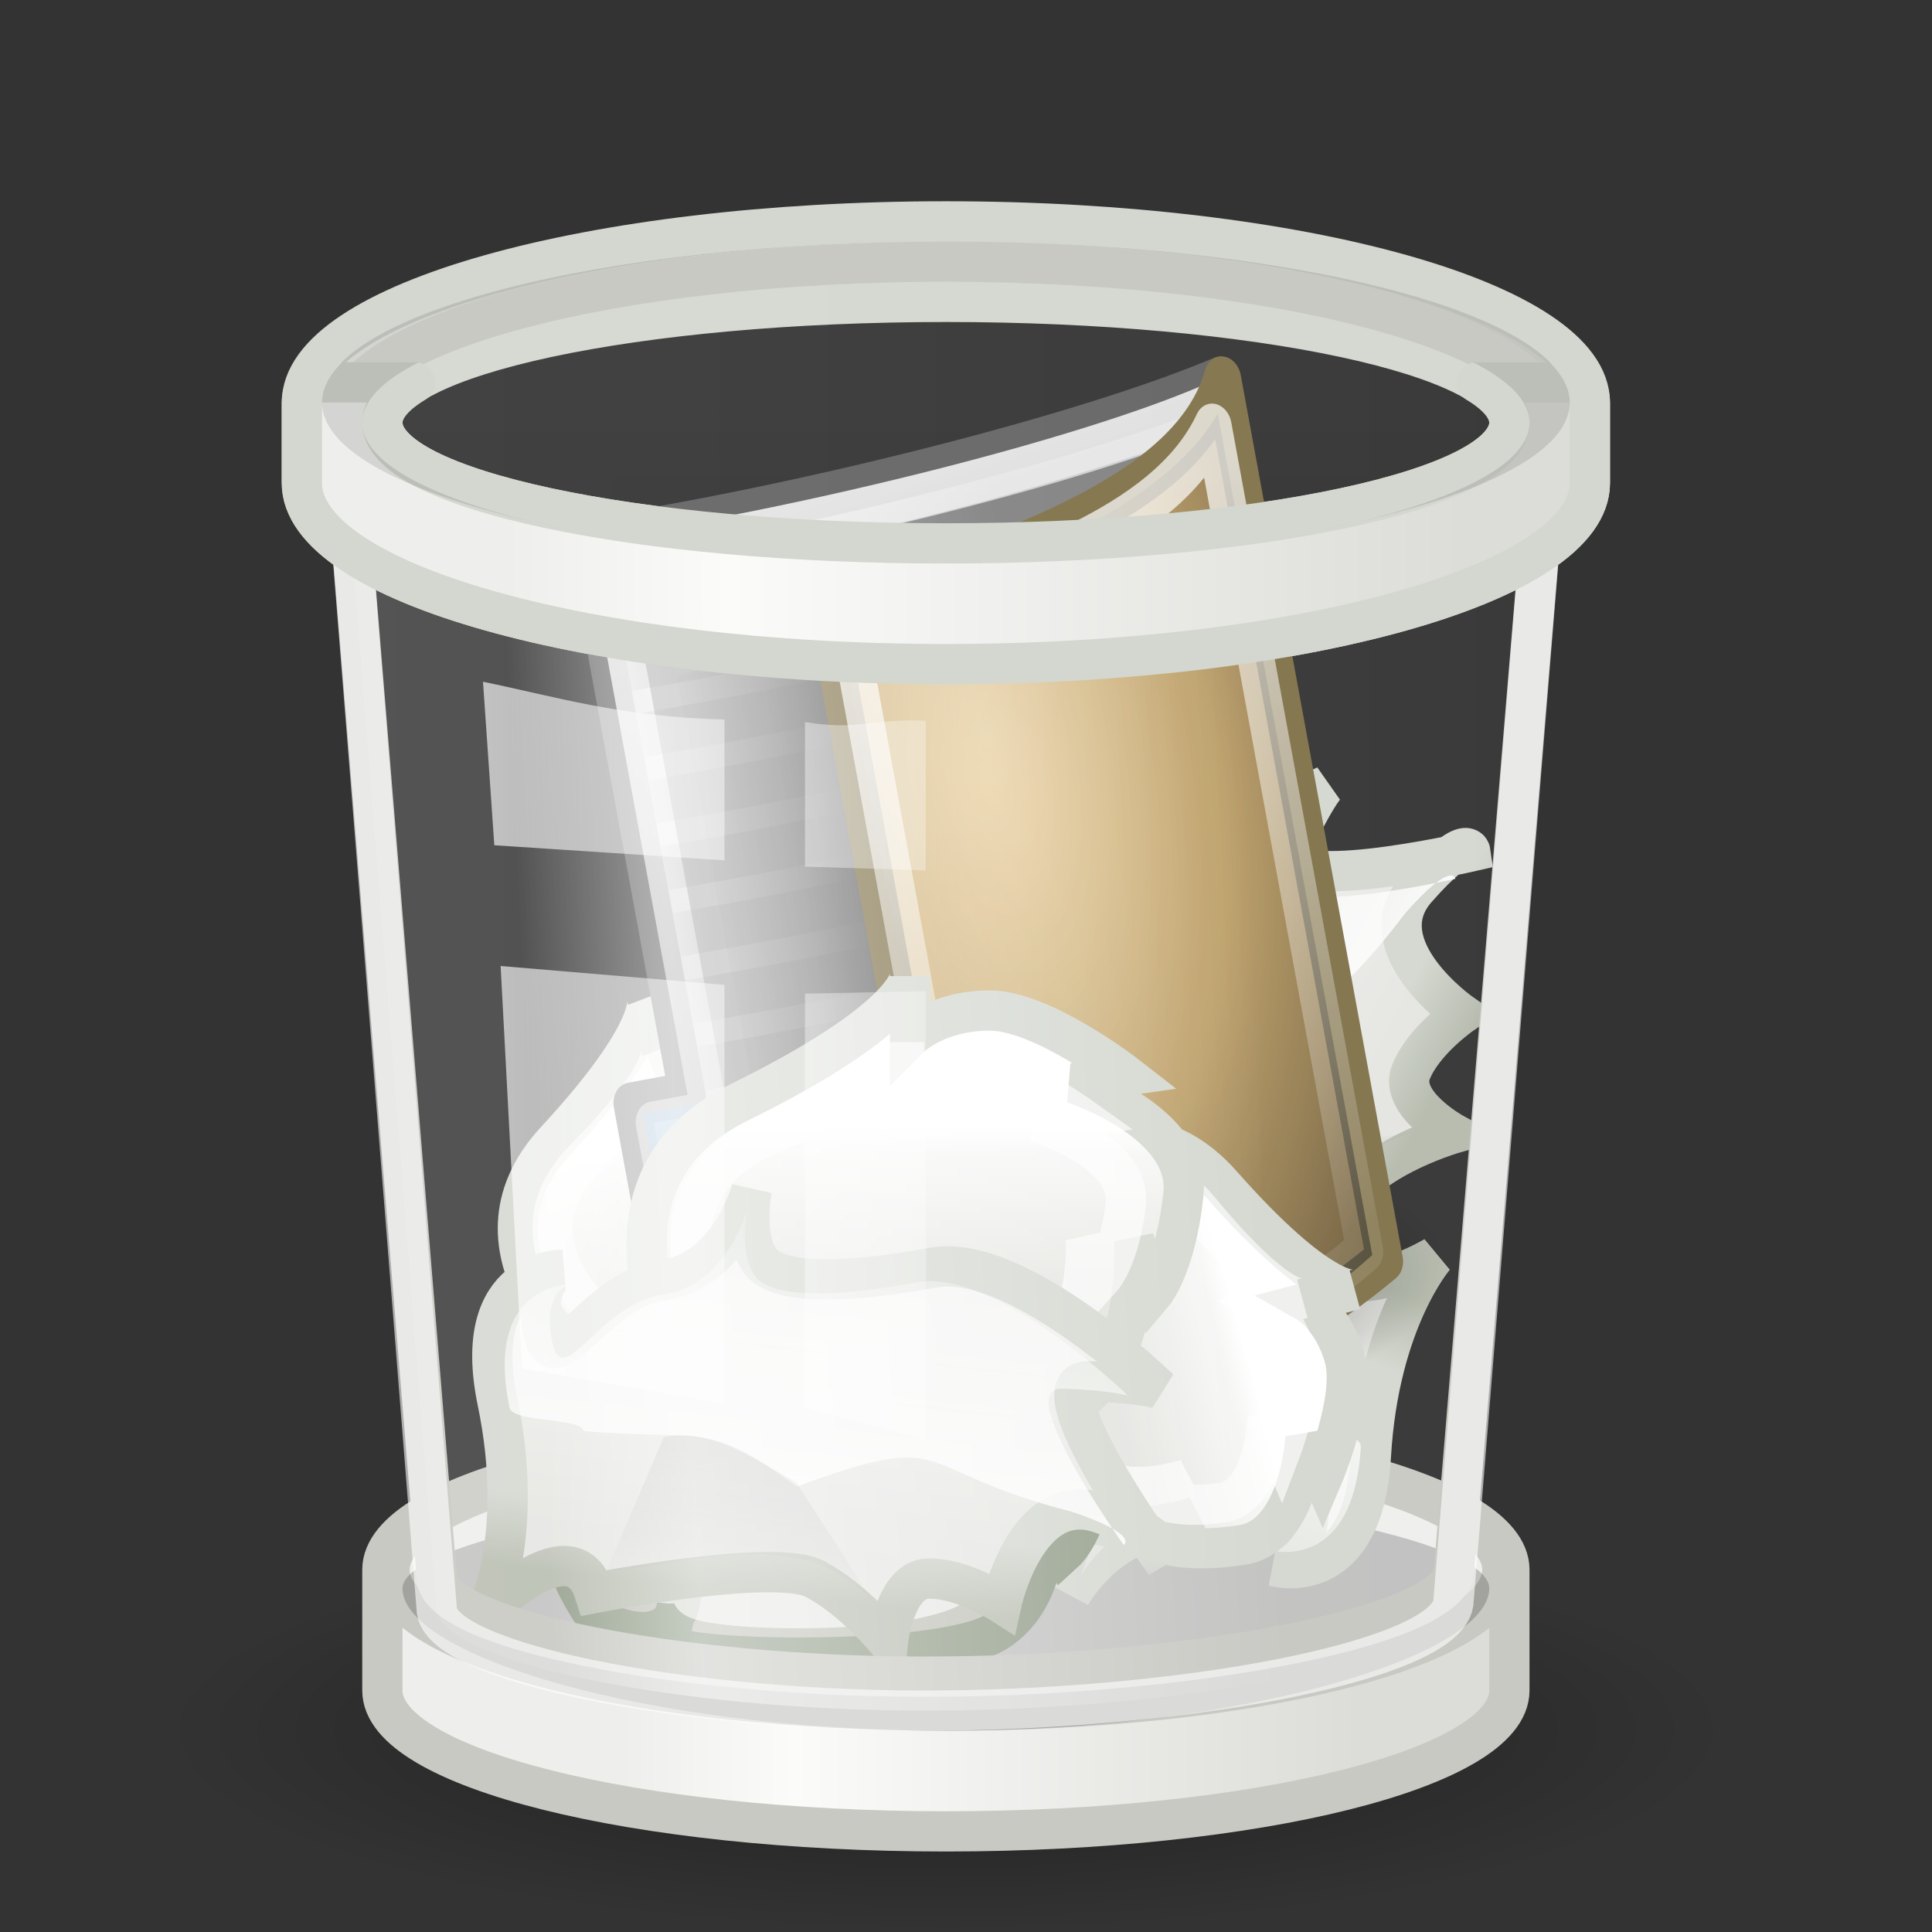 <?xml version="1.0" encoding="UTF-8" standalone="no"?>
<!-- Created with Inkscape (http://www.inkscape.org/) -->
<svg
   xmlns:dc="http://purl.org/dc/elements/1.1/"
   xmlns:cc="http://web.resource.org/cc/"
   xmlns:rdf="http://www.w3.org/1999/02/22-rdf-syntax-ns#"
   xmlns:svg="http://www.w3.org/2000/svg"
   xmlns="http://www.w3.org/2000/svg"
   xmlns:xlink="http://www.w3.org/1999/xlink"
   xmlns:sodipodi="http://sodipodi.sourceforge.net/DTD/sodipodi-0.dtd"
   xmlns:inkscape="http://www.inkscape.org/namespaces/inkscape"
   width="48"
   height="48"
   id="svg2"
   sodipodi:version="0.32"
   inkscape:version="0.44.1"
   version="1.0"
   sodipodi:docbase="/home/silvestre/.icons/Gion/scalable/status"
   sodipodi:docname="user-trash-full.svg">
  <rect width="100%" height="100%" fill="#333333" stroke="none"/>
  <defs
     id="defs4">
    <linearGradient
       gradientUnits="userSpaceOnUse"
       y2="27.084"
       x2="8.574"
       y1="27.084"
       x1="11.293"
       id="linearGradient3138"
       xlink:href="#linearGradient3132"
       inkscape:collect="always" />
    <linearGradient
       id="linearGradient3788">
      <stop
         id="stop3790"
         offset="0"
         style="stop-color:#bfbfb7;stop-opacity:1" />
      <stop
         style="stop-color:#f6f6f5;stop-opacity:1;"
         offset="0.833"
         id="stop3792" />
      <stop
         id="stop3794"
         offset="1"
         style="stop-color:white;stop-opacity:1" />
    </linearGradient>
    <linearGradient
       id="linearGradient2877">
      <stop
         style="stop-color:#e2e2de;stop-opacity:1;"
         offset="0"
         id="stop2879" />
      <stop
         id="stop3770"
         offset="0.833"
         style="stop-color:#f6f6f5;stop-opacity:1;" />
      <stop
         style="stop-color:white;stop-opacity:1"
         offset="1"
         id="stop2881" />
    </linearGradient>
    <linearGradient
       inkscape:collect="always"
       id="linearGradient2838">
      <stop
         style="stop-color:#d3d7cf;stop-opacity:1;"
         offset="0"
         id="stop2840" />
      <stop
         style="stop-color:#b5baad;stop-opacity:1"
         offset="1"
         id="stop2842" />
    </linearGradient>
    <linearGradient
       inkscape:collect="always"
       id="linearGradient2830">
      <stop
         style="stop-color:#eeeeec;stop-opacity:1;"
         offset="0"
         id="stop2832" />
      <stop
         style="stop-color:#e4e4e1;stop-opacity:1"
         offset="1"
         id="stop2834" />
    </linearGradient>
    <linearGradient
       inkscape:collect="always"
       id="linearGradient2822">
      <stop
         style="stop-color:black;stop-opacity:0.138"
         offset="0"
         id="stop2824" />
      <stop
         style="stop-color:black;stop-opacity:0;"
         offset="1"
         id="stop2826" />
    </linearGradient>
    <linearGradient
       inkscape:collect="always"
       id="linearGradient2812">
      <stop
         style="stop-color:white;stop-opacity:1;"
         offset="0"
         id="stop2814" />
      <stop
         style="stop-color:white;stop-opacity:0;"
         offset="1"
         id="stop2816" />
    </linearGradient>
    <linearGradient
       inkscape:collect="always"
       id="linearGradient9036">
      <stop
         style="stop-color:black;stop-opacity:1;"
         offset="0"
         id="stop9038" />
      <stop
         style="stop-color:black;stop-opacity:0;"
         offset="1"
         id="stop9040" />
    </linearGradient>
    <linearGradient
       inkscape:collect="always"
       id="linearGradient9026">
      <stop
         style="stop-color:black;stop-opacity:0.113"
         offset="0"
         id="stop9028" />
      <stop
         style="stop-color:black;stop-opacity:0;"
         offset="1"
         id="stop9030" />
    </linearGradient>
    <linearGradient
       inkscape:collect="always"
       id="linearGradient8133">
      <stop
         style="stop-color:white;stop-opacity:0.645"
         offset="0"
         id="stop8135" />
      <stop
         style="stop-color:white;stop-opacity:0;"
         offset="1"
         id="stop8137" />
    </linearGradient>
    <linearGradient
       inkscape:collect="always"
       id="linearGradient8119">
      <stop
         style="stop-color:white;stop-opacity:1;"
         offset="0"
         id="stop8121" />
      <stop
         style="stop-color:white;stop-opacity:0;"
         offset="1"
         id="stop8123" />
    </linearGradient>
    <linearGradient
       id="linearGradient8107">
      <stop
         style="stop-color:white;stop-opacity:0.089"
         offset="0"
         id="stop8109" />
      <stop
         id="stop8115"
         offset="0.2"
         style="stop-color:white;stop-opacity:0.474;" />
      <stop
         style="stop-color:white;stop-opacity:0;"
         offset="1"
         id="stop8111" />
    </linearGradient>
    <linearGradient
       inkscape:collect="always"
       id="linearGradient7214">
      <stop
         style="stop-color:white;stop-opacity:0.079"
         offset="0"
         id="stop7216" />
      <stop
         style="stop-color:white;stop-opacity:0.034"
         offset="1"
         id="stop7218" />
    </linearGradient>
    <linearGradient
       id="linearGradient2772">
      <stop
         style="stop-color:#eeeeec;stop-opacity:1;"
         offset="0"
         id="stop2774" />
      <stop
         id="stop2780"
         offset="0.233"
         style="stop-color:#fbfbfa;stop-opacity:1;" />
      <stop
         style="stop-color:#dcdcd8;stop-opacity:1"
         offset="1"
         id="stop2776" />
    </linearGradient>
    <linearGradient
       inkscape:collect="always"
       xlink:href="#linearGradient2772"
       id="linearGradient2778"
       x1="14.494"
       y1="43.357"
       x2="36.147"
       y2="43.357"
       gradientUnits="userSpaceOnUse"
       gradientTransform="matrix(0.848,0,0,1,3.136,1.931191e-6)" />
    <linearGradient
       inkscape:collect="always"
       xlink:href="#linearGradient7214"
       id="linearGradient7220"
       x1="5"
       y1="24.078"
       x2="43"
       y2="24.078"
       gradientUnits="userSpaceOnUse"
       gradientTransform="matrix(0.811,0,0,1,4.041,0)" />
    <linearGradient
       inkscape:collect="always"
       xlink:href="#linearGradient8107"
       id="linearGradient8113"
       x1="11.204"
       y1="27.455"
       x2="33.721"
       y2="26.075"
       gradientUnits="userSpaceOnUse"
       gradientTransform="matrix(0.811,0,0,1.027,4.041,-0.287)" />
    <linearGradient
       inkscape:collect="always"
       xlink:href="#linearGradient8119"
       id="linearGradient8125"
       x1="19.769"
       y1="13.544"
       x2="19.769"
       y2="10.447"
       gradientUnits="userSpaceOnUse" />
    <linearGradient
       inkscape:collect="always"
       xlink:href="#linearGradient9026"
       id="linearGradient9032"
       x1="24.72"
       y1="13.868"
       x2="24.72"
       y2="10.089"
       gradientUnits="userSpaceOnUse" />
    <radialGradient
       inkscape:collect="always"
       xlink:href="#linearGradient9036"
       id="radialGradient9042"
       cx="22.871"
       cy="44.047"
       fx="22.871"
       fy="44.047"
       r="19.106"
       gradientTransform="matrix(1,0,0,0.21,0,34.789)"
       gradientUnits="userSpaceOnUse" />
    <linearGradient
       inkscape:collect="always"
       xlink:href="#linearGradient2772"
       id="linearGradient2811"
       x1="12.548"
       y1="14.996"
       x2="36.396"
       y2="14.996"
       gradientUnits="userSpaceOnUse"
       gradientTransform="translate(-3.402647e-6,0)" />
    <linearGradient
       inkscape:collect="always"
       xlink:href="#linearGradient8133"
       id="linearGradient1918"
       gradientUnits="userSpaceOnUse"
       gradientTransform="matrix(0.853,0,0,1,3.493,0)"
       x1="9.969"
       y1="27.545"
       x2="34.74"
       y2="27.545" />
    <linearGradient
       inkscape:collect="always"
       xlink:href="#linearGradient2772"
       id="linearGradient4608"
       gradientUnits="userSpaceOnUse"
       gradientTransform="translate(-100,0)"
       x1="12.548"
       y1="14.996"
       x2="36.396"
       y2="14.996" />
    <linearGradient
       inkscape:collect="always"
       xlink:href="#linearGradient2830"
       id="linearGradient2851"
       gradientUnits="userSpaceOnUse"
       x1="-97.938"
       y1="33.844"
       x2="-97.938"
       y2="39.938" />
    <linearGradient
       inkscape:collect="always"
       xlink:href="#linearGradient2838"
       id="linearGradient2853"
       gradientUnits="userSpaceOnUse"
       x1="-100.586"
       y1="38.984"
       x2="-100.586"
       y2="41.113" />
    <linearGradient
       inkscape:collect="always"
       xlink:href="#linearGradient2812"
       id="linearGradient2855"
       gradientUnits="userSpaceOnUse"
       gradientTransform="matrix(0.935,0,0,0.936,-6.371,2.474)"
       x1="-93.302"
       y1="40.284"
       x2="-93.302"
       y2="26.8" />
    <linearGradient
       inkscape:collect="always"
       xlink:href="#linearGradient2822"
       id="linearGradient2857"
       gradientUnits="userSpaceOnUse"
       x1="-96.75"
       y1="36.062"
       x2="-96.75"
       y2="41.685" />
    <linearGradient
       inkscape:collect="always"
       xlink:href="#linearGradient2830"
       id="linearGradient2867"
       gradientUnits="userSpaceOnUse"
       x1="-97.938"
       y1="33.844"
       x2="-97.938"
       y2="39.938" />
    <linearGradient
       inkscape:collect="always"
       xlink:href="#linearGradient2838"
       id="linearGradient2869"
       gradientUnits="userSpaceOnUse"
       x1="-100.586"
       y1="38.984"
       x2="-100.586"
       y2="41.113" />
    <linearGradient
       inkscape:collect="always"
       xlink:href="#linearGradient2812"
       id="linearGradient2871"
       gradientUnits="userSpaceOnUse"
       gradientTransform="matrix(0.935,0,0,0.936,-6.371,2.474)"
       x1="-93.302"
       y1="40.284"
       x2="-93.302"
       y2="26.8" />
    <linearGradient
       inkscape:collect="always"
       xlink:href="#linearGradient2822"
       id="linearGradient2873"
       gradientUnits="userSpaceOnUse"
       x1="-96.75"
       y1="36.062"
       x2="-96.75"
       y2="41.685" />
    <linearGradient
       inkscape:collect="always"
       xlink:href="#linearGradient2877"
       id="linearGradient3778"
       gradientUnits="userSpaceOnUse"
       x1="-18.071"
       y1="38.985"
       x2="-18.071"
       y2="34.192" />
    <linearGradient
       inkscape:collect="always"
       xlink:href="#linearGradient3788"
       id="linearGradient3786"
       gradientUnits="userSpaceOnUse"
       x1="-18.071"
       y1="38.985"
       x2="-18.071"
       y2="34.192"
       gradientTransform="matrix(1,0,0,0.772,0,9.638)" />
    <linearGradient
       id="linearGradient2228">
      <stop
         id="stop2230"
         offset="0"
         style="stop-color:#898989;stop-opacity:1;" />
      <stop
         id="stop2232"
         offset="1"
         style="stop-color:#b2b2b2;stop-opacity:1;" />
    </linearGradient>
    <linearGradient
       id="linearGradient2196">
      <stop
         id="stop2198"
         offset="0"
         style="stop-color:#1475ce;stop-opacity:1;" />
      <stop
         id="stop2200"
         offset="1"
         style="stop-color:#1772c6;stop-opacity:0;" />
    </linearGradient>
    <linearGradient
       id="linearGradient2223"
       inkscape:collect="always">
      <stop
         id="stop2225"
         offset="0"
         style="stop-color:#000000;stop-opacity:0.386" />
      <stop
         id="stop2227"
         offset="1"
         style="stop-color:#000000;stop-opacity:0;" />
    </linearGradient>
    <linearGradient
       id="linearGradient2233">
      <stop
         id="stop2235"
         offset="0"
         style="stop-color:#ffffff;stop-opacity:0.848;" />
      <stop
         id="stop2237"
         offset="1"
         style="stop-color:#ffffff;stop-opacity:0.323;" />
    </linearGradient>
    <linearGradient
       id="linearGradient2211"
       inkscape:collect="always">
      <stop
         id="stop2213"
         offset="0"
         style="stop-color:#000000;stop-opacity:1;" />
      <stop
         id="stop2215"
         offset="1"
         style="stop-color:#000000;stop-opacity:0;" />
    </linearGradient>
    <linearGradient
       id="linearGradient3132"
       inkscape:collect="always">
      <stop
         id="stop3134"
         offset="0"
         style="stop-color:#636363;stop-opacity:1;" />
      <stop
         id="stop3136"
         offset="1"
         style="stop-color:#636363;stop-opacity:0;" />
    </linearGradient>
    <linearGradient
       id="linearGradient3104"
       inkscape:collect="always">
      <stop
         id="stop3106"
         offset="0"
         style="stop-color:#ffffff;stop-opacity:0.71" />
      <stop
         id="stop3108"
         offset="1"
         style="stop-color:#ffffff;stop-opacity:0.107" />
    </linearGradient>
    <linearGradient
       id="linearGradient2240"
       inkscape:collect="always">
      <stop
         id="stop2242"
         offset="0"
         style="stop-color:#ffffff;stop-opacity:0.3" />
      <stop
         id="stop2244"
         offset="1"
         style="stop-color:#ffffff;stop-opacity:0;" />
    </linearGradient>
    <linearGradient
       id="linearGradient2272">
      <stop
         id="stop2274"
         offset="0"
         style="stop-color:#000000;stop-opacity:0;" />
      <stop
         style="stop-color:#000000;stop-opacity:0.165;"
         offset="0.47"
         id="stop2238" />
      <stop
         id="stop2276"
         offset="1"
         style="stop-color:#000000;stop-opacity:0.667;" />
    </linearGradient>
    <radialGradient
       inkscape:collect="always"
       xlink:href="#linearGradient2211"
       id="radialGradient2447"
       gradientUnits="userSpaceOnUse"
       gradientTransform="matrix(1,0,0,0.174,0,36.3)"
       cx="24.524"
       cy="43.955"
       fx="19.014"
       fy="49.215"
       r="22.501" />
    <linearGradient
       inkscape:collect="always"
       xlink:href="#linearGradient2228"
       id="linearGradient2449"
       gradientUnits="userSpaceOnUse"
       gradientTransform="translate(-3.982,0)"
       x1="34.397"
       y1="4.151"
       x2="20.559"
       y2="4.151" />
    <linearGradient
       inkscape:collect="always"
       xlink:href="#linearGradient2223"
       id="linearGradient2451"
       gradientUnits="userSpaceOnUse"
       gradientTransform="matrix(0.936,0,0,1,-1.099,0)"
       x1="22.442"
       y1="22.793"
       x2="13.438"
       y2="22.793" />
    <linearGradient
       inkscape:collect="always"
       xlink:href="#linearGradient2196"
       id="linearGradient2453"
       gradientUnits="userSpaceOnUse"
       gradientTransform="matrix(1.333,0,0,1,-7.315,0)"
       x1="11.856"
       y1="34.259"
       x2="13.002"
       y2="34.259" />
    <linearGradient
       inkscape:collect="always"
       xlink:href="#linearGradient2233"
       id="linearGradient2455"
       gradientUnits="userSpaceOnUse"
       gradientTransform="translate(-3.982,0)"
       x1="17.697"
       y1="2.619"
       x2="22.122"
       y2="38.439" />
    <linearGradient
       inkscape:collect="always"
       xlink:href="#linearGradient3132"
       id="linearGradient2457"
       gradientUnits="userSpaceOnUse"
       x1="11.293"
       y1="27.084"
       x2="8.574"
       y2="27.084" />
    <linearGradient
       inkscape:collect="always"
       xlink:href="#linearGradient3132"
       id="linearGradient2459"
       gradientUnits="userSpaceOnUse"
       x1="11.293"
       y1="27.084"
       x2="8.574"
       y2="27.084" />
    <linearGradient
       inkscape:collect="always"
       xlink:href="#linearGradient3132"
       id="linearGradient2461"
       gradientUnits="userSpaceOnUse"
       x1="11.293"
       y1="27.084"
       x2="8.574"
       y2="27.084" />
    <linearGradient
       inkscape:collect="always"
       xlink:href="#linearGradient3132"
       id="linearGradient2463"
       gradientUnits="userSpaceOnUse"
       x1="11.293"
       y1="27.084"
       x2="8.574"
       y2="27.084" />
    <linearGradient
       inkscape:collect="always"
       xlink:href="#linearGradient3132"
       id="linearGradient2465"
       gradientUnits="userSpaceOnUse"
       x1="11.293"
       y1="27.084"
       x2="8.574"
       y2="27.084" />
    <linearGradient
       inkscape:collect="always"
       xlink:href="#linearGradient3132"
       id="linearGradient2467"
       gradientUnits="userSpaceOnUse"
       x1="11.293"
       y1="27.084"
       x2="8.574"
       y2="27.084" />
    <linearGradient
       inkscape:collect="always"
       xlink:href="#linearGradient3132"
       id="linearGradient2469"
       gradientUnits="userSpaceOnUse"
       x1="11.293"
       y1="27.084"
       x2="8.574"
       y2="27.084" />
    <linearGradient
       inkscape:collect="always"
       xlink:href="#linearGradient3132"
       id="linearGradient2471"
       gradientUnits="userSpaceOnUse"
       x1="11.293"
       y1="27.084"
       x2="8.574"
       y2="27.084" />
    <linearGradient
       inkscape:collect="always"
       xlink:href="#linearGradient3132"
       id="linearGradient2473"
       gradientUnits="userSpaceOnUse"
       x1="11.293"
       y1="27.084"
       x2="8.574"
       y2="27.084" />
    <linearGradient
       inkscape:collect="always"
       xlink:href="#linearGradient3132"
       id="linearGradient2475"
       gradientUnits="userSpaceOnUse"
       x1="11.293"
       y1="27.084"
       x2="8.574"
       y2="27.084" />
    <linearGradient
       inkscape:collect="always"
       xlink:href="#linearGradient3132"
       id="linearGradient2477"
       gradientUnits="userSpaceOnUse"
       x1="11.293"
       y1="27.084"
       x2="8.574"
       y2="27.084" />
    <linearGradient
       inkscape:collect="always"
       xlink:href="#linearGradient3132"
       id="linearGradient2479"
       gradientUnits="userSpaceOnUse"
       x1="11.293"
       y1="27.084"
       x2="8.574"
       y2="27.084" />
    <radialGradient
       inkscape:collect="always"
       xlink:href="#linearGradient2272"
       id="radialGradient2481"
       gradientUnits="userSpaceOnUse"
       gradientTransform="matrix(1.998,0,0,3.122,-20.655,-47.389)"
       cx="24.027"
       cy="20.768"
       fx="24.027"
       fy="20.768"
       r="13.027" />
    <radialGradient
       inkscape:collect="always"
       xlink:href="#linearGradient2240"
       id="radialGradient2483"
       gradientUnits="userSpaceOnUse"
       gradientTransform="matrix(0.827,0,0,1.693,7.35,-17.082)"
       cx="24.652"
       cy="19.103"
       fx="24.652"
       fy="19.103"
       r="13.027" />
    <linearGradient
       inkscape:collect="always"
       xlink:href="#linearGradient3104"
       id="linearGradient2485"
       gradientUnits="userSpaceOnUse"
       gradientTransform="matrix(0.811,0,0,1,8.123,0)"
       x1="17.718"
       y1="10.079"
       x2="24.218"
       y2="43.105" />
    <linearGradient
       inkscape:collect="always"
       xlink:href="#linearGradient2877"
       id="linearGradient2493"
       gradientUnits="userSpaceOnUse"
       x1="-18.071"
       y1="38.985"
       x2="-18.071"
       y2="34.192" />
    <linearGradient
       inkscape:collect="always"
       xlink:href="#linearGradient2877"
       id="linearGradient2501"
       gradientUnits="userSpaceOnUse"
       x1="-18.071"
       y1="38.985"
       x2="-18.071"
       y2="34.192" />
    <linearGradient
       inkscape:collect="always"
       xlink:href="#linearGradient2830"
       id="linearGradient2519"
       gradientUnits="userSpaceOnUse"
       x1="-97.938"
       y1="33.844"
       x2="-97.938"
       y2="39.938" />
    <linearGradient
       inkscape:collect="always"
       xlink:href="#linearGradient2838"
       id="linearGradient2521"
       gradientUnits="userSpaceOnUse"
       x1="-100.586"
       y1="38.984"
       x2="-100.586"
       y2="41.113" />
    <linearGradient
       inkscape:collect="always"
       xlink:href="#linearGradient2812"
       id="linearGradient2523"
       gradientUnits="userSpaceOnUse"
       gradientTransform="matrix(0.935,0,0,0.936,-6.371,2.474)"
       x1="-93.302"
       y1="40.284"
       x2="-93.302"
       y2="26.8" />
    <linearGradient
       inkscape:collect="always"
       xlink:href="#linearGradient2822"
       id="linearGradient2525"
       gradientUnits="userSpaceOnUse"
       x1="-96.75"
       y1="36.062"
       x2="-96.75"
       y2="41.685" />
  </defs>
  <sodipodi:namedview
     id="base"
     pagecolor="#939393"
     bordercolor="#666666"
     borderopacity="1.0"
     inkscape:pageopacity="0.73333333"
     inkscape:pageshadow="2"
     inkscape:zoom="1"
     inkscape:cx="24"
     inkscape:cy="24"
     inkscape:document-units="px"
     inkscape:current-layer="layer1"
     width="48px"
     height="48px"
     inkscape:showpageshadow="false"
     showgrid="false"
     showborder="false"
     inkscape:window-width="920"
     inkscape:window-height="616"
     inkscape:window-x="156"
     inkscape:window-y="349"
     showguides="true"
     inkscape:guide-bbox="true" />
  <g
     inkscape:label="Capa 1"
     inkscape:groupmode="layer"
     id="layer1"
     style="opacity:1">
    <g
       id="g2815">
      <path
         id="path2817"
         d="M 23.5,5.5 C 14.668,5.5 7.5,7.516 7.5,10 L 7.5,12 C 7.5,14.484 14.668,16.5 23.5,16.5 C 32.332,16.5 39.5,14.484 39.5,12 L 39.5,10 C 39.5,7.516 32.332,5.5 23.5,5.5 z M 23.5,7.5 C 31.228,7.5 37.5,8.844 37.5,10.5 C 37.5,12.156 31.228,13.5 23.5,13.5 C 15.772,13.5 9.5,12.156 9.5,10.5 C 9.5,8.844 15.772,7.5 23.5,7.5 z "
         style="opacity:1;fill:url(#linearGradient2811);fill-opacity:1;stroke:#d3d7cf;stroke-width:1;stroke-linecap:round;stroke-linejoin:round;stroke-miterlimit:4;stroke-dasharray:none;stroke-opacity:1" />
      <path
         id="path2819"
         d="M 23.5,6 C 14.944,6 8,7.792 8,10 C 8,11.19 10.052,12.236 13.25,12.969 C 10.626,12.335 9,11.466 9,10.5 C 9,8.568 15.496,7 23.5,7 C 31.504,7 38,8.568 38,10.5 C 38,11.466 36.374,12.335 33.75,12.969 C 36.948,12.236 39,11.19 39,10 C 39,7.792 32.056,6 23.5,6 z M 13.312,12.969 C 13.905,13.103 14.52,13.265 15.188,13.375 C 14.524,13.262 13.888,13.106 13.312,12.969 z M 33.688,12.969 C 33.112,13.106 32.476,13.262 31.812,13.375 C 32.48,13.265 33.095,13.103 33.688,12.969 z "
         style="opacity:1;fill:black;fill-opacity:0.113;stroke:none;stroke-width:1;stroke-linecap:round;stroke-linejoin:round;stroke-miterlimit:4;stroke-dasharray:none;stroke-opacity:1" />
    </g>
    <path
       sodipodi:type="arc"
       style="opacity:1;fill:url(#linearGradient9032);fill-opacity:1;stroke:url(#linearGradient8125);stroke-width:0.693;stroke-linecap:round;stroke-linejoin:round;stroke-miterlimit:4;stroke-dasharray:none;stroke-opacity:1"
       id="path8117"
       sodipodi:cx="20.423529"
       sodipodi:cy="10.447059"
       sodipodi:rx="12.454902"
       sodipodi:ry="2.4784315"
       d="M 32.878 10.447 A 12.455 2.478 0 1 1  7.969,10.447 A 12.455 2.478 0 1 1  32.878 10.447 z"
       transform="matrix(1.204,0,0,1.728,-1.097,-7.269)" />
    <path
       sodipodi:type="arc"
       style="opacity:0.4;fill:url(#radialGradient9042);fill-opacity:1;stroke:none;stroke-width:1;stroke-linecap:round;stroke-linejoin:round;stroke-miterlimit:4;stroke-dasharray:none;stroke-opacity:0.089"
       id="path9034"
       sodipodi:cx="22.870588"
       sodipodi:cy="44.047058"
       sodipodi:rx="19.105883"
       sodipodi:ry="4.0156865"
       d="M 41.976 44.047 A 19.106 4.016 0 1 1  3.765,44.047 A 19.106 4.016 0 1 1  41.976 44.047 z"
       transform="matrix(1.021,0,0,1.245,0.158,-11.844)" />
    <path
       style="opacity:1;fill:url(#linearGradient2778);fill-opacity:1;stroke:#c9c9c4;stroke-width:1;stroke-linecap:round;stroke-linejoin:round;stroke-miterlimit:4;stroke-dasharray:none;stroke-opacity:1"
       d="M 23.5,35.5 C 15.772,35.5 9.5,37.068 9.5,39 L 9.5,42 C 9.5,43.932 15.772,45.5 23.5,45.5 C 31.228,45.5 37.5,43.932 37.5,42 L 37.5,39 C 37.5,37.068 31.228,35.5 23.5,35.5 z "
       id="path1876"
       sodipodi:nodetypes="cccsccc" />
    <path
       style="fill:#eeeeec;fill-opacity:1;stroke:#c9c9c4;stroke-width:1;stroke-linecap:round;stroke-linejoin:round;stroke-miterlimit:4;stroke-opacity:1"
       d="M 37.326,39 C 37.326,40.932 31.133,42.5 23.502,42.5 C 15.871,42.5 9.678,40.932 9.678,39 C 9.678,37.068 15.871,35.5 23.502,35.5 C 31.133,35.5 37.326,37.068 37.326,39 z "
       id="path1878" />
    <path
       style="fill:black;fill-opacity:0.192;stroke:none;stroke-width:1;stroke-linecap:round;stroke-linejoin:round;stroke-miterlimit:4;stroke-opacity:1"
       d="M 37,39.464 C 37,41.12 30.952,43 23.5,43 C 16.048,43 10,41.12 10,39.464 C 10,38.344 16.048,37 23.5,37 C 30.952,37 37,38.267 37,39.464 z "
       id="path2769"
       sodipodi:nodetypes="csssc" />
    <g
       id="g1965">
      <g
         transform="matrix(-0.823,-0.319,0.319,-0.823,-62.195,33.453)"
         id="g2859">
        <path
           style="fill:url(#linearGradient2867);fill-opacity:1;fill-rule:evenodd;stroke:url(#linearGradient2869);stroke-width:1.133px;stroke-linecap:butt;stroke-linejoin:miter;stroke-opacity:1"
           d="M -99.498,41.6 C -99.498,41.6 -94.557,40.071 -93.38,40.541 C -92.204,41.012 -91.145,42.071 -91.145,42.071 C -91.145,42.071 -91.145,40.306 -90.204,40.188 C -89.263,40.071 -88.086,40.659 -88.086,40.659 C -88.086,40.659 -87.733,37.365 -85.616,37.835 C -83.498,38.306 -83.969,38.659 -83.969,38.659 C -83.969,38.659 -87.851,34.306 -86.322,34.188 C -84.792,34.071 -84.322,34.188 -84.322,34.188 C -84.322,34.188 -88.675,30.776 -91.027,31.482 C -93.38,32.188 -95.263,32.424 -95.851,31.835 C -96.439,31.247 -96.322,29.835 -96.322,29.835 C -96.322,29.835 -96.675,32.188 -98.557,32.659 C -100.439,33.129 -101.263,35.953 -101.733,34.424 C -102.204,32.894 -101.38,32.659 -101.38,32.659 C -101.38,32.659 -103.969,32.894 -102.792,36.541 C -101.616,40.188 -102.439,42.424 -102.439,42.424 C -102.439,42.424 -100.322,39.718 -99.498,41.6 z "
           id="path2861" />
        <path
           style="fill:url(#linearGradient2871);fill-opacity:1;fill-rule:evenodd;stroke:none;stroke-width:1px;stroke-linecap:butt;stroke-linejoin:miter;stroke-opacity:1"
           d="M -94.168,38.013 C -89.855,35.886 -91.157,37.208 -86.383,37.888 C -84.404,38.328 -84.844,38.659 -84.844,38.659 C -84.844,38.659 -88.472,34.584 -87.043,34.474 C -85.614,34.364 -85.174,34.474 -85.174,34.474 C -85.174,34.474 -89.242,31.281 -91.441,31.942 C -93.64,32.602 -95.399,32.823 -95.949,32.272 C -96.499,31.721 -96.389,30.4 -96.389,30.4 C -96.389,30.4 -96.718,32.602 -98.478,33.043 C -100.237,33.483 -101.006,36.126 -101.446,34.695 C -101.886,33.263 -101.116,33.043 -101.116,33.043 C -101.116,33.043 -103.535,33.263 -102.436,36.677 C -102.301,37.094 -100.377,36.727 -100.294,37.103 C -96.797,37.018 -96.901,36.426 -94.168,38.013 z "
           id="path2863"
           sodipodi:nodetypes="cccscsscsscscc" />
        <path
           style="opacity:0.732;fill:url(#linearGradient2873);fill-opacity:1;fill-rule:evenodd;stroke:none;stroke-width:1px;stroke-linecap:butt;stroke-linejoin:miter;stroke-opacity:1"
           d="M -98.031,37.031 L -99.25,41 C -96.467,40.353 -93.887,39.074 -91.656,41.031 L -94.188,37.906 C -95.469,37.349 -96.75,36.631 -98.031,37.031 z "
           id="path2865"
           sodipodi:nodetypes="ccccc" />
      </g>
      <g
         style="opacity:1"
         transform="matrix(0.695,-0.265,0.264,0.702,21.388,-1.465)"
         id="g2495">
        <path
           style="fill:url(#linearGradient2501);fill-opacity:1;fill-rule:evenodd;stroke:#d3d7cf;stroke-width:1.34px;stroke-linecap:butt;stroke-linejoin:miter;stroke-opacity:1"
           d="M -25.075,40.975 C -25.075,40.975 -28.209,35.781 -23.66,33.541 C -19.111,31.301 -19.111,30.18 -19.111,30.18 L -19.111,31.81 C -19.111,31.81 -18.403,31.097 -16.988,31.097 C -15.572,31.097 -13.348,32.828 -13.348,32.828 L -14.764,33.032 C -14.764,33.032 -11.63,34.05 -11.832,35.985 C -12.034,37.92 -12.641,38.633 -12.641,38.633 L -13.146,37.207 C -13.146,37.207 -12.944,40.161 -14.46,41.383 C -15.977,42.605 -23.155,42.401 -23.155,41.79 C -23.155,41.179 -22.851,40.059 -22.851,40.059 C -22.851,40.059 -22.851,42.299 -25.075,40.975 z "
           id="path2497" />
        <path
           style="fill:none;fill-opacity:1;fill-rule:evenodd;stroke:white;stroke-width:1.34px;stroke-linecap:butt;stroke-linejoin:miter;stroke-opacity:0.631"
           d="M -24.111,39.988 C -24.111,39.988 -26.652,36.115 -22.963,34.444 C -19.273,32.773 -19.273,31.937 -19.273,31.937 L -19.273,33.152 C -19.273,33.152 -18.699,32.621 -17.552,32.621 C -16.404,32.621 -14.6,33.912 -14.6,33.912 L -15.748,34.064 C -15.748,34.064 -13.206,34.823 -13.37,36.267 C -13.534,37.71 -14.026,38.241 -14.026,38.241 L -14.436,37.178 C -14.436,37.178 -14.272,39.381 -15.502,40.292 C -16.732,41.203 -22.553,41.052 -22.553,40.596 C -22.553,40.14 -22.307,39.305 -22.307,39.305 C -22.307,39.305 -22.307,40.976 -24.111,39.988 z "
           id="path2499" />
      </g>
      <g
         style="opacity:1"
         transform="matrix(0.426,-0.773,0.773,0.426,42.418,-60.218)"
         id="g2511">
        <path
           style="fill:url(#linearGradient2519);fill-opacity:1;fill-rule:evenodd;stroke:url(#linearGradient2521);stroke-width:1.133px;stroke-linecap:butt;stroke-linejoin:miter;stroke-opacity:1"
           d="M -99.498,41.6 C -99.498,41.6 -94.557,40.071 -93.38,40.541 C -92.204,41.012 -91.145,42.071 -91.145,42.071 C -91.145,42.071 -91.145,40.306 -90.204,40.188 C -89.263,40.071 -88.086,40.659 -88.086,40.659 C -88.086,40.659 -87.733,37.365 -85.616,37.835 C -83.498,38.306 -83.969,38.659 -83.969,38.659 C -83.969,38.659 -87.851,34.306 -86.322,34.188 C -84.792,34.071 -84.322,34.188 -84.322,34.188 C -84.322,34.188 -88.675,30.776 -91.027,31.482 C -93.38,32.188 -95.263,32.424 -95.851,31.835 C -96.439,31.247 -96.322,29.835 -96.322,29.835 C -96.322,29.835 -96.675,32.188 -98.557,32.659 C -100.439,33.129 -101.263,35.953 -101.733,34.424 C -102.204,32.894 -101.38,32.659 -101.38,32.659 C -101.38,32.659 -103.969,32.894 -102.792,36.541 C -101.616,40.188 -102.439,42.424 -102.439,42.424 C -102.439,42.424 -100.322,39.718 -99.498,41.6 z "
           id="path2513" />
        <path
           style="fill:url(#linearGradient2523);fill-opacity:1;fill-rule:evenodd;stroke:none;stroke-width:1px;stroke-linecap:butt;stroke-linejoin:miter;stroke-opacity:1"
           d="M -94.168,38.013 C -89.855,35.886 -91.157,37.208 -86.383,37.888 C -84.404,38.328 -84.844,38.659 -84.844,38.659 C -84.844,38.659 -88.472,34.584 -87.043,34.474 C -85.614,34.364 -85.174,34.474 -85.174,34.474 C -85.174,34.474 -89.242,31.281 -91.441,31.942 C -93.64,32.602 -95.399,32.823 -95.949,32.272 C -96.499,31.721 -96.389,30.4 -96.389,30.4 C -96.389,30.4 -96.718,32.602 -98.478,33.043 C -100.237,33.483 -101.006,36.126 -101.446,34.695 C -101.886,33.263 -101.116,33.043 -101.116,33.043 C -101.116,33.043 -103.535,33.263 -102.436,36.677 C -102.301,37.094 -100.377,36.727 -100.294,37.103 C -96.797,37.018 -96.901,36.426 -94.168,38.013 z "
           id="path2515"
           sodipodi:nodetypes="cccscsscsscscc" />
        <path
           style="opacity:0.732;fill:url(#linearGradient2525);fill-opacity:1;fill-rule:evenodd;stroke:none;stroke-width:1px;stroke-linecap:butt;stroke-linejoin:miter;stroke-opacity:1"
           d="M -98.031,37.031 L -99.25,41 C -96.467,40.353 -93.887,39.074 -91.656,41.031 L -94.188,37.906 C -95.469,37.349 -96.75,36.631 -98.031,37.031 z "
           id="path2517"
           sodipodi:nodetypes="ccccc" />
      </g>
      <g
         style="opacity:1"
         id="g2393"
         transform="matrix(0.457,-8.382398e-2,0.101,0.55,94.778,30.957)">
        <g
           transform="translate(-171.549,-60.197)"
           id="g2294"
           inkscape:label="back-folder">
          <path
             transform="matrix(1.022,0,0,1.659,-1.067,-31.408)"
             d="M 47.025 43.955 A 22.501 3.919 0 1 1  2.023,43.955 A 22.501 3.919 0 1 1  47.025 43.955 z"
             sodipodi:ry="3.9187145"
             sodipodi:rx="22.501007"
             sodipodi:cy="43.954876"
             sodipodi:cx="24.523569"
             id="path1336"
             style="opacity:0.779;fill:url(#radialGradient2447);fill-opacity:1;stroke:none;stroke-width:1;stroke-linecap:round;stroke-linejoin:round;stroke-miterlimit:4;stroke-dasharray:none;stroke-dashoffset:0;stroke-opacity:1"
             sodipodi:type="arc" />
          <path
             sodipodi:nodetypes="ccccccc"
             id="path1307"
             d="M 43.518,1.5 C 35.793,2.935 20.139,3.788 8.525,3.492 L 8.525,28.498 L 5.518,28.498 L 5.518,43.439 C 19.335,43.578 33.145,43.713 43.518,41.021 L 43.518,1.5 z "
             style="fill:url(#linearGradient2449);fill-opacity:1;fill-rule:evenodd;stroke:#636363;stroke-width:1.962px;stroke-linecap:butt;stroke-linejoin:round;stroke-opacity:1" />
          <path
             sodipodi:nodetypes="ccccccsscc"
             id="path2236"
             d="M 41.331,3 C 37.938,7.919 23.785,9.011 12,10.156 L 12,44 C 12.008,44 12.03,44 12.03,44 L 21.746,48.022 L 38.093,44 C 38.246,44 38.404,44.03 38.547,44.062 C 38.563,44.066 38.561,44.059 38.577,44.062 C 39.142,43.684 39.645,43.264 40.06,42.812 L 41.331,3 z "
             style="fill:url(#linearGradient2451);fill-opacity:1;fill-rule:evenodd;stroke:none;stroke-width:1px;stroke-linecap:butt;stroke-linejoin:round;stroke-opacity:1" />
          <rect
             y="29"
             x="6.018"
             height="14"
             width="4"
             id="rect2194"
             style="opacity:0.58;fill:url(#linearGradient2453);fill-opacity:1;stroke:none;stroke-width:1;stroke-linecap:round;stroke-linejoin:round;stroke-miterlimit:4;stroke-dasharray:none;stroke-dashoffset:0;stroke-opacity:1" />
          <path
             sodipodi:nodetypes="ccccccc"
             id="path2231"
             d="M 42.544,2.634 C 35.218,4.002 20.532,4.767 9.517,4.484 L 9.517,29.508 L 6.505,29.508 L 6.505,42.453 C 19.608,42.587 32.707,42.715 42.544,40.149 L 42.544,2.634 z "
             style="fill:none;fill-opacity:1;fill-rule:evenodd;stroke:url(#linearGradient2455);stroke-width:1.962px;stroke-linecap:butt;stroke-linejoin:round;stroke-opacity:1" />
          <g
             style="opacity:0.186;fill-opacity:1;stroke:url(#linearGradient3138);stroke-width:1.962"
             id="g3118">
            <path
               style="fill:none;fill-opacity:1;fill-rule:evenodd;stroke:url(#linearGradient2457);stroke-width:1.962px;stroke-linecap:butt;stroke-linejoin:miter;stroke-opacity:1"
               d="M 9.515,6.466 C 24.576,6.645 34.622,5.715 43.493,4.526"
               id="path3092"
               sodipodi:nodetypes="cc" />
            <path
               sodipodi:nodetypes="cc"
               id="path3096"
               d="M 9.5,9.44 C 24.561,9.618 34.607,8.689 43.478,7.5"
               style="fill:none;fill-opacity:1;fill-rule:evenodd;stroke:url(#linearGradient2459);stroke-width:1.962px;stroke-linecap:butt;stroke-linejoin:miter;stroke-opacity:1" />
            <path
               sodipodi:nodetypes="cc"
               id="path3098"
               d="M 9.515,12.44 C 24.576,12.618 34.622,11.689 43.493,10.5"
               style="fill:none;fill-opacity:1;fill-rule:evenodd;stroke:url(#linearGradient2461);stroke-width:1.962px;stroke-linecap:butt;stroke-linejoin:miter;stroke-opacity:1" />
            <path
               sodipodi:nodetypes="cc"
               id="path3100"
               d="M 9.515,15.44 C 24.576,15.618 34.622,14.689 43.493,13.5"
               style="fill:none;fill-opacity:1;fill-rule:evenodd;stroke:url(#linearGradient2463);stroke-width:1.962px;stroke-linecap:butt;stroke-linejoin:miter;stroke-opacity:1" />
            <path
               sodipodi:nodetypes="cc"
               id="path3102"
               d="M 9.515,18.44 C 24.576,18.618 34.622,17.689 43.493,16.5"
               style="fill:none;fill-opacity:1;fill-rule:evenodd;stroke:url(#linearGradient2465);stroke-width:1.962px;stroke-linecap:butt;stroke-linejoin:miter;stroke-opacity:1" />
            <path
               sodipodi:nodetypes="cc"
               id="path3104"
               d="M 9.515,21.44 C 24.576,21.618 34.622,20.689 43.493,19.5"
               style="fill:none;fill-opacity:1;fill-rule:evenodd;stroke:url(#linearGradient2467);stroke-width:1.962px;stroke-linecap:butt;stroke-linejoin:miter;stroke-opacity:1" />
            <path
               sodipodi:nodetypes="cc"
               id="path3106"
               d="M 9.515,24.478 C 24.576,24.656 34.622,23.727 43.493,22.538"
               style="fill:none;fill-opacity:1;fill-rule:evenodd;stroke:url(#linearGradient2469);stroke-width:1.962px;stroke-linecap:butt;stroke-linejoin:miter;stroke-opacity:1" />
            <path
               sodipodi:nodetypes="cc"
               id="path3108"
               d="M 9.515,27.478 C 24.576,27.656 34.622,26.727 43.493,25.538"
               style="fill:none;fill-opacity:1;fill-rule:evenodd;stroke:url(#linearGradient2471);stroke-width:1.962px;stroke-linecap:butt;stroke-linejoin:miter;stroke-opacity:1" />
            <path
               sodipodi:nodetypes="cc"
               id="path3110"
               d="M 5.508,30.904 C 22.319,31.082 33.534,30.153 43.435,28.964"
               style="fill:none;fill-opacity:1;fill-rule:evenodd;stroke:url(#linearGradient2473);stroke-width:1.962px;stroke-linecap:butt;stroke-linejoin:miter;stroke-opacity:1" />
            <path
               sodipodi:nodetypes="cc"
               id="path3112"
               d="M 5.557,33.478 C 22.347,33.656 33.547,32.727 43.435,31.538"
               style="fill:none;fill-opacity:1;fill-rule:evenodd;stroke:url(#linearGradient2475);stroke-width:1.962px;stroke-linecap:butt;stroke-linejoin:miter;stroke-opacity:1" />
            <path
               sodipodi:nodetypes="cc"
               id="path3114"
               d="M 5.557,36.44 C 22.347,36.618 33.547,35.689 43.435,34.5"
               style="fill:none;fill-opacity:1;fill-rule:evenodd;stroke:url(#linearGradient2477);stroke-width:1.962px;stroke-linecap:butt;stroke-linejoin:miter;stroke-opacity:1" />
            <path
               style="fill:none;fill-opacity:1;fill-rule:evenodd;stroke:url(#linearGradient2479);stroke-width:1.962px;stroke-linecap:butt;stroke-linejoin:miter;stroke-opacity:1"
               d="M 5.557,39.44 C 22.347,39.618 33.547,38.689 43.435,37.5"
               id="path3094"
               sodipodi:nodetypes="cc" />
          </g>
        </g>
        <g
           transform="translate(-171.549,-60.197)"
           inkscape:label="folder-color"
           id="layer3">
          <path
             sodipodi:nodetypes="ccccc"
             id="path2182"
             d="M 43.601,1.501 C 40.71,6.42 30.541,7.498 20.498,8.643 L 20.498,47.5 C 26.814,46.557 36.561,44.643 43.601,41.326 L 43.601,1.501 z "
             style="fill:#dfbc7a;fill-opacity:1;fill-rule:evenodd;stroke:#807148;stroke-width:1.962px;stroke-linecap:butt;stroke-linejoin:round;stroke-opacity:1" />
        </g>
        <g
           transform="translate(-171.549,-60.197)"
           inkscape:label="lights"
           id="layer2">
          <path
             sodipodi:nodetypes="ccccc"
             id="path2252"
             d="M 43,3 C 39.287,6.66 30.563,8.103 21,9.305 L 21,47 C 30.484,45.463 38.314,43.445 43,41.013 L 43,3 z "
             style="fill:url(#radialGradient2481);fill-opacity:1;fill-rule:evenodd;stroke:none;stroke-width:1px;stroke-linecap:butt;stroke-linejoin:round;stroke-opacity:1" />
          <path
             sodipodi:nodetypes="ccccc"
             id="path1364"
             d="M 42.554,3.489 C 38.915,7.653 30.369,8.397 21,9.557 L 21,46.522 C 30.237,44.894 38.31,42.715 42.554,40.747 L 42.554,3.489 z "
             style="fill:url(#radialGradient2483);fill-opacity:1;fill-rule:evenodd;stroke:none;stroke-width:1px;stroke-linecap:butt;stroke-linejoin:round;stroke-opacity:1" />
          <path
             sodipodi:nodetypes="ccccc"
             id="path2204"
             d="M 42.646,3.489 C 39.078,7.653 30.697,8.397 21.509,9.557 L 21.509,46.522 C 30.824,44.894 38.528,42.84 42.646,40.747 L 42.646,3.489 z "
             style="fill:none;fill-opacity:1;fill-rule:evenodd;stroke:url(#linearGradient2485);stroke-width:1.962px;stroke-linecap:butt;stroke-linejoin:round;stroke-opacity:1" />
        </g>
      </g>
      <g
         style="opacity:1"
         transform="matrix(0.194,0.718,-0.725,0.192,59.249,39.97)"
         id="g2487">
        <path
           style="fill:url(#linearGradient2493);fill-opacity:1;fill-rule:evenodd;stroke:#d3d7cf;stroke-width:1.34px;stroke-linecap:butt;stroke-linejoin:miter;stroke-opacity:1"
           d="M -25.075,40.975 C -25.075,40.975 -28.209,35.781 -23.66,33.541 C -19.111,31.301 -19.111,30.18 -19.111,30.18 L -19.111,31.81 C -19.111,31.81 -18.403,31.097 -16.988,31.097 C -15.572,31.097 -13.348,32.828 -13.348,32.828 L -14.764,33.032 C -14.764,33.032 -11.63,34.05 -11.832,35.985 C -12.034,37.92 -12.641,38.633 -12.641,38.633 L -13.146,37.207 C -13.146,37.207 -12.944,40.161 -14.46,41.383 C -15.977,42.605 -23.155,42.401 -23.155,41.79 C -23.155,41.179 -22.851,40.059 -22.851,40.059 C -22.851,40.059 -22.851,42.299 -25.075,40.975 z "
           id="path2489" />
        <path
           style="fill:none;fill-opacity:1;fill-rule:evenodd;stroke:white;stroke-width:1.34px;stroke-linecap:butt;stroke-linejoin:miter;stroke-opacity:0.631"
           d="M -24.111,39.988 C -24.111,39.988 -26.652,36.115 -22.963,34.444 C -19.273,32.773 -19.273,31.937 -19.273,31.937 L -19.273,33.152 C -19.273,33.152 -18.699,32.621 -17.552,32.621 C -16.404,32.621 -14.6,33.912 -14.6,33.912 L -15.748,34.064 C -15.748,34.064 -13.206,34.823 -13.37,36.267 C -13.534,37.71 -14.026,38.241 -14.026,38.241 L -14.436,37.178 C -14.436,37.178 -14.272,39.381 -15.502,40.292 C -16.732,41.203 -22.553,41.052 -22.553,40.596 C -22.553,40.14 -22.307,39.305 -22.307,39.305 C -22.307,39.305 -22.307,40.976 -24.111,39.988 z "
           id="path2491" />
      </g>
      <g
         transform="matrix(0.933,0,0,0.933,40.441,-3.907)"
         id="g3774">
        <path
           style="fill:url(#linearGradient3778);fill-opacity:1;fill-rule:evenodd;stroke:#d3d7cf;stroke-width:1.072px;stroke-linecap:butt;stroke-linejoin:miter;stroke-opacity:1"
           d="M -25.075,40.975 C -25.075,40.975 -28.209,35.781 -23.66,33.541 C -19.111,31.301 -19.111,30.18 -19.111,30.18 L -19.111,31.81 C -19.111,31.81 -18.403,31.097 -16.988,31.097 C -15.572,31.097 -13.348,32.828 -13.348,32.828 L -14.764,33.032 C -14.764,33.032 -11.63,34.05 -11.832,35.985 C -12.034,37.92 -12.641,38.633 -12.641,38.633 L -13.146,37.207 C -13.146,37.207 -12.944,40.161 -14.46,41.383 C -15.977,42.605 -23.155,42.401 -23.155,41.79 C -23.155,41.179 -22.851,40.059 -22.851,40.059 C -22.851,40.059 -22.851,42.299 -25.075,40.975 z "
           id="path2875" />
        <path
           style="fill:none;fill-opacity:1;fill-rule:evenodd;stroke:white;stroke-width:1.072px;stroke-linecap:butt;stroke-linejoin:miter;stroke-opacity:0.631"
           d="M -24.111,39.988 C -24.111,39.988 -26.652,36.115 -22.963,34.444 C -19.273,32.773 -19.273,31.937 -19.273,31.937 L -19.273,33.152 C -19.273,33.152 -18.699,32.621 -17.552,32.621 C -16.404,32.621 -14.6,33.912 -14.6,33.912 L -15.748,34.064 C -15.748,34.064 -13.206,34.823 -13.37,36.267 C -13.534,37.71 -14.026,38.241 -14.026,38.241 L -14.436,37.178 C -14.436,37.178 -14.272,39.381 -15.502,40.292 C -16.732,41.203 -22.553,41.052 -22.553,40.596 C -22.553,40.14 -22.307,39.305 -22.307,39.305 C -22.307,39.305 -22.307,40.976 -24.111,39.988 z "
           id="path3772" />
      </g>
      <g
         transform="matrix(0.933,0,0,0.933,38.245,1.74)"
         id="g3780">
        <path
           style="fill:url(#linearGradient3786);fill-opacity:1;fill-rule:evenodd;stroke:#8f9b86;stroke-width:1.072px;stroke-linecap:butt;stroke-linejoin:miter;stroke-opacity:1"
           d="M -25.075,41.272 C -25.075,41.272 -28.209,37.262 -23.66,35.532 C -19.111,33.803 -19.111,32.938 -19.111,32.938 L -19.111,34.196 C -19.111,34.196 -18.403,33.645 -16.988,33.645 C -15.572,33.645 -13.348,34.982 -13.348,34.982 L -14.764,35.139 C -14.764,35.139 -11.63,35.926 -11.832,37.419 C -12.034,38.913 -12.641,39.463 -12.641,39.463 L -13.146,38.363 C -13.146,38.363 -12.944,40.643 -14.46,41.586 C -15.977,42.53 -23.155,42.372 -23.155,41.901 C -23.155,41.429 -22.851,40.564 -22.851,40.564 C -22.851,40.564 -22.851,42.294 -25.075,41.272 z "
           id="path3782" />
        <path
           style="fill:none;fill-opacity:1;fill-rule:evenodd;stroke:white;stroke-width:1.072px;stroke-linecap:butt;stroke-linejoin:miter;stroke-opacity:0.631"
           d="M -24.111,39.988 C -24.111,39.988 -26.652,36.115 -22.963,34.444 C -19.273,32.773 -19.273,31.937 -19.273,31.937 L -19.273,33.152 C -19.273,33.152 -18.699,32.621 -17.552,32.621 C -16.404,32.621 -14.6,33.912 -14.6,33.912 L -15.748,34.064 C -15.748,34.064 -13.206,34.823 -13.37,36.267 C -13.534,37.71 -14.026,38.241 -14.026,38.241 L -14.436,37.178 C -14.436,37.178 -14.272,39.381 -15.502,40.292 C -16.732,41.203 -22.553,41.052 -22.553,40.596 C -22.553,40.14 -22.307,39.305 -22.307,39.305 C -22.307,39.305 -22.307,40.976 -24.111,39.988 z "
           id="path3784" />
      </g>
      <g
         transform="matrix(0.878,9.485245e-2,-9.485245e-2,0.878,106.078,12.489)"
         id="g2846">
        <path
           style="fill:url(#linearGradient2851);fill-opacity:1;fill-rule:evenodd;stroke:url(#linearGradient2853);stroke-width:1.133px;stroke-linecap:butt;stroke-linejoin:miter;stroke-opacity:1"
           d="M -99.498,41.6 C -99.498,41.6 -94.557,40.071 -93.38,40.541 C -92.204,41.012 -91.145,42.071 -91.145,42.071 C -91.145,42.071 -91.145,40.306 -90.204,40.188 C -89.263,40.071 -88.086,40.659 -88.086,40.659 C -88.086,40.659 -87.733,37.365 -85.616,37.835 C -83.498,38.306 -83.969,38.659 -83.969,38.659 C -83.969,38.659 -87.851,34.306 -86.322,34.188 C -84.792,34.071 -84.322,34.188 -84.322,34.188 C -84.322,34.188 -88.675,30.776 -91.027,31.482 C -93.38,32.188 -95.263,32.424 -95.851,31.835 C -96.439,31.247 -96.322,29.835 -96.322,29.835 C -96.322,29.835 -96.675,32.188 -98.557,32.659 C -100.439,33.129 -101.263,35.953 -101.733,34.424 C -102.204,32.894 -101.38,32.659 -101.38,32.659 C -101.38,32.659 -103.969,32.894 -102.792,36.541 C -101.616,40.188 -102.439,42.424 -102.439,42.424 C -102.439,42.424 -100.322,39.718 -99.498,41.6 z "
           id="path1921" />
        <path
           style="fill:url(#linearGradient2855);fill-opacity:1;fill-rule:evenodd;stroke:none;stroke-width:1px;stroke-linecap:butt;stroke-linejoin:miter;stroke-opacity:1"
           d="M -94.168,38.013 C -89.855,35.886 -91.157,37.208 -86.383,37.888 C -84.404,38.328 -84.844,38.659 -84.844,38.659 C -84.844,38.659 -88.472,34.584 -87.043,34.474 C -85.614,34.364 -85.174,34.474 -85.174,34.474 C -85.174,34.474 -89.242,31.281 -91.441,31.942 C -93.64,32.602 -95.399,32.823 -95.949,32.272 C -96.499,31.721 -96.389,30.4 -96.389,30.4 C -96.389,30.4 -96.718,32.602 -98.478,33.043 C -100.237,33.483 -101.006,36.126 -101.446,34.695 C -101.886,33.263 -101.116,33.043 -101.116,33.043 C -101.116,33.043 -103.535,33.263 -102.436,36.677 C -102.301,37.094 -100.377,36.727 -100.294,37.103 C -96.797,37.018 -96.901,36.426 -94.168,38.013 z "
           id="path2810"
           sodipodi:nodetypes="cccscsscsscscc" />
        <path
           style="opacity:0.732;fill:url(#linearGradient2857);fill-opacity:1;fill-rule:evenodd;stroke:none;stroke-width:1px;stroke-linecap:butt;stroke-linejoin:miter;stroke-opacity:1"
           d="M -98.031,37.031 L -99.25,41 C -96.467,40.353 -93.887,39.074 -91.656,41.031 L -94.188,37.906 C -95.469,37.349 -96.75,36.631 -98.031,37.031 z "
           id="path2820"
           sodipodi:nodetypes="ccccc" />
      </g>
    </g>
    <path
       style="fill:url(#linearGradient7220);fill-opacity:1;stroke:#c9c9c4;stroke-width:1;stroke-linecap:round;stroke-linejoin:round;stroke-miterlimit:4;stroke-opacity:1"
       d="M 23.5,6.5 C 15.22,6.5 8.5,8.292 8.5,10.5 L 10.856,39.25 C 11.065,40.498 16.841,41.638 22.816,41.656 C 29.229,41.676 35.881,40.48 36.118,39.062 L 38.5,10.5 C 38.5,8.292 31.78,6.5 23.5,6.5 z "
       id="path3667"
       sodipodi:nodetypes="cccsccc" />
    <path
       style="fill:url(#linearGradient8113);fill-opacity:1;fill-rule:evenodd;stroke:white;stroke-width:1px;stroke-linecap:butt;stroke-linejoin:miter;stroke-opacity:0.601"
       d="M 10.854,40.03 L 8.5,10.5 C 9.283,13.51 16.786,14.589 23.577,14.637 C 30.728,14.688 38.026,13.09 38.5,10.5 L 36.107,39.837 C 35.87,41.293 29.226,42.52 22.813,42.5 C 16.838,42.481 11.063,41.312 10.854,40.03 z "
       id="path3669"
       sodipodi:nodetypes="ccsccsc" />
    <path
       style="fill:url(#linearGradient1918);fill-opacity:1;stroke:none;stroke-width:1;stroke-linecap:round;stroke-linejoin:round;stroke-miterlimit:4;stroke-opacity:0.089"
       d="M 12,16.938 L 12.281,21 L 18,21.375 L 18,17.875 C 15.434,17.821 13.76,17.295 12,16.938 z M 23,17.906 C 21.657,17.854 21.297,18.158 20,17.938 L 20,21.531 L 23,21.625 L 23,17.906 z M 12.438,24 L 12.969,34 L 18,34.875 L 18,24.469 L 12.438,24 z M 23,24.625 L 20,24.688 L 20,34.969 L 23,35.781 L 23,24.625 z "
       id="rect8127" />
    <g
       id="g4604"
       transform="translate(100,0)">
      <path
         id="path2796"
         d="M -92.375,9.5 C -92.439,9.664 -92.5,9.831 -92.5,10 L -92.5,12 C -92.5,14.484 -85.332,16.5 -76.5,16.5 C -67.668,16.5 -60.5,14.484 -60.5,12 L -60.5,10 C -60.5,9.831 -60.561,9.664 -60.625,9.5 L -63.312,9.5 C -62.794,9.813 -62.5,10.149 -62.5,10.5 C -62.5,12.156 -68.772,13.5 -76.5,13.5 C -84.228,13.5 -90.5,12.156 -90.5,10.5 C -90.5,10.149 -90.206,9.813 -89.688,9.5 L -92.375,9.5 z "
         style="fill:url(#linearGradient4608);fill-opacity:1;stroke:#d3d7cf;stroke-width:1;stroke-linecap:round;stroke-linejoin:round;stroke-miterlimit:4;stroke-dasharray:none;stroke-opacity:1" />
      <path
         id="path3698"
         d="M -91.5,9 C -91.819,9.319 -92,9.655 -92,10 C -92,11.19 -89.948,12.236 -86.75,12.969 C -89.374,12.335 -91,11.466 -91,10.5 C -91,9.963 -90.491,9.455 -89.594,9 L -91.5,9 z M -63.406,9 C -62.509,9.455 -62,9.963 -62,10.5 C -62,11.466 -63.626,12.335 -66.25,12.969 C -63.052,12.236 -61,11.19 -61,10 C -61,9.655 -61.181,9.319 -61.5,9 L -63.406,9 z M -86.688,12.969 C -86.095,13.103 -85.48,13.265 -84.812,13.375 C -85.476,13.262 -86.112,13.106 -86.688,12.969 z M -66.312,12.969 C -66.888,13.106 -67.524,13.262 -68.188,13.375 C -67.52,13.265 -66.905,13.103 -66.312,12.969 z "
         style="fill:black;fill-opacity:0.113;stroke:none;stroke-width:1;stroke-linecap:round;stroke-linejoin:round;stroke-miterlimit:4;stroke-dasharray:none;stroke-opacity:1" />
    </g>
  </g>
</svg>
